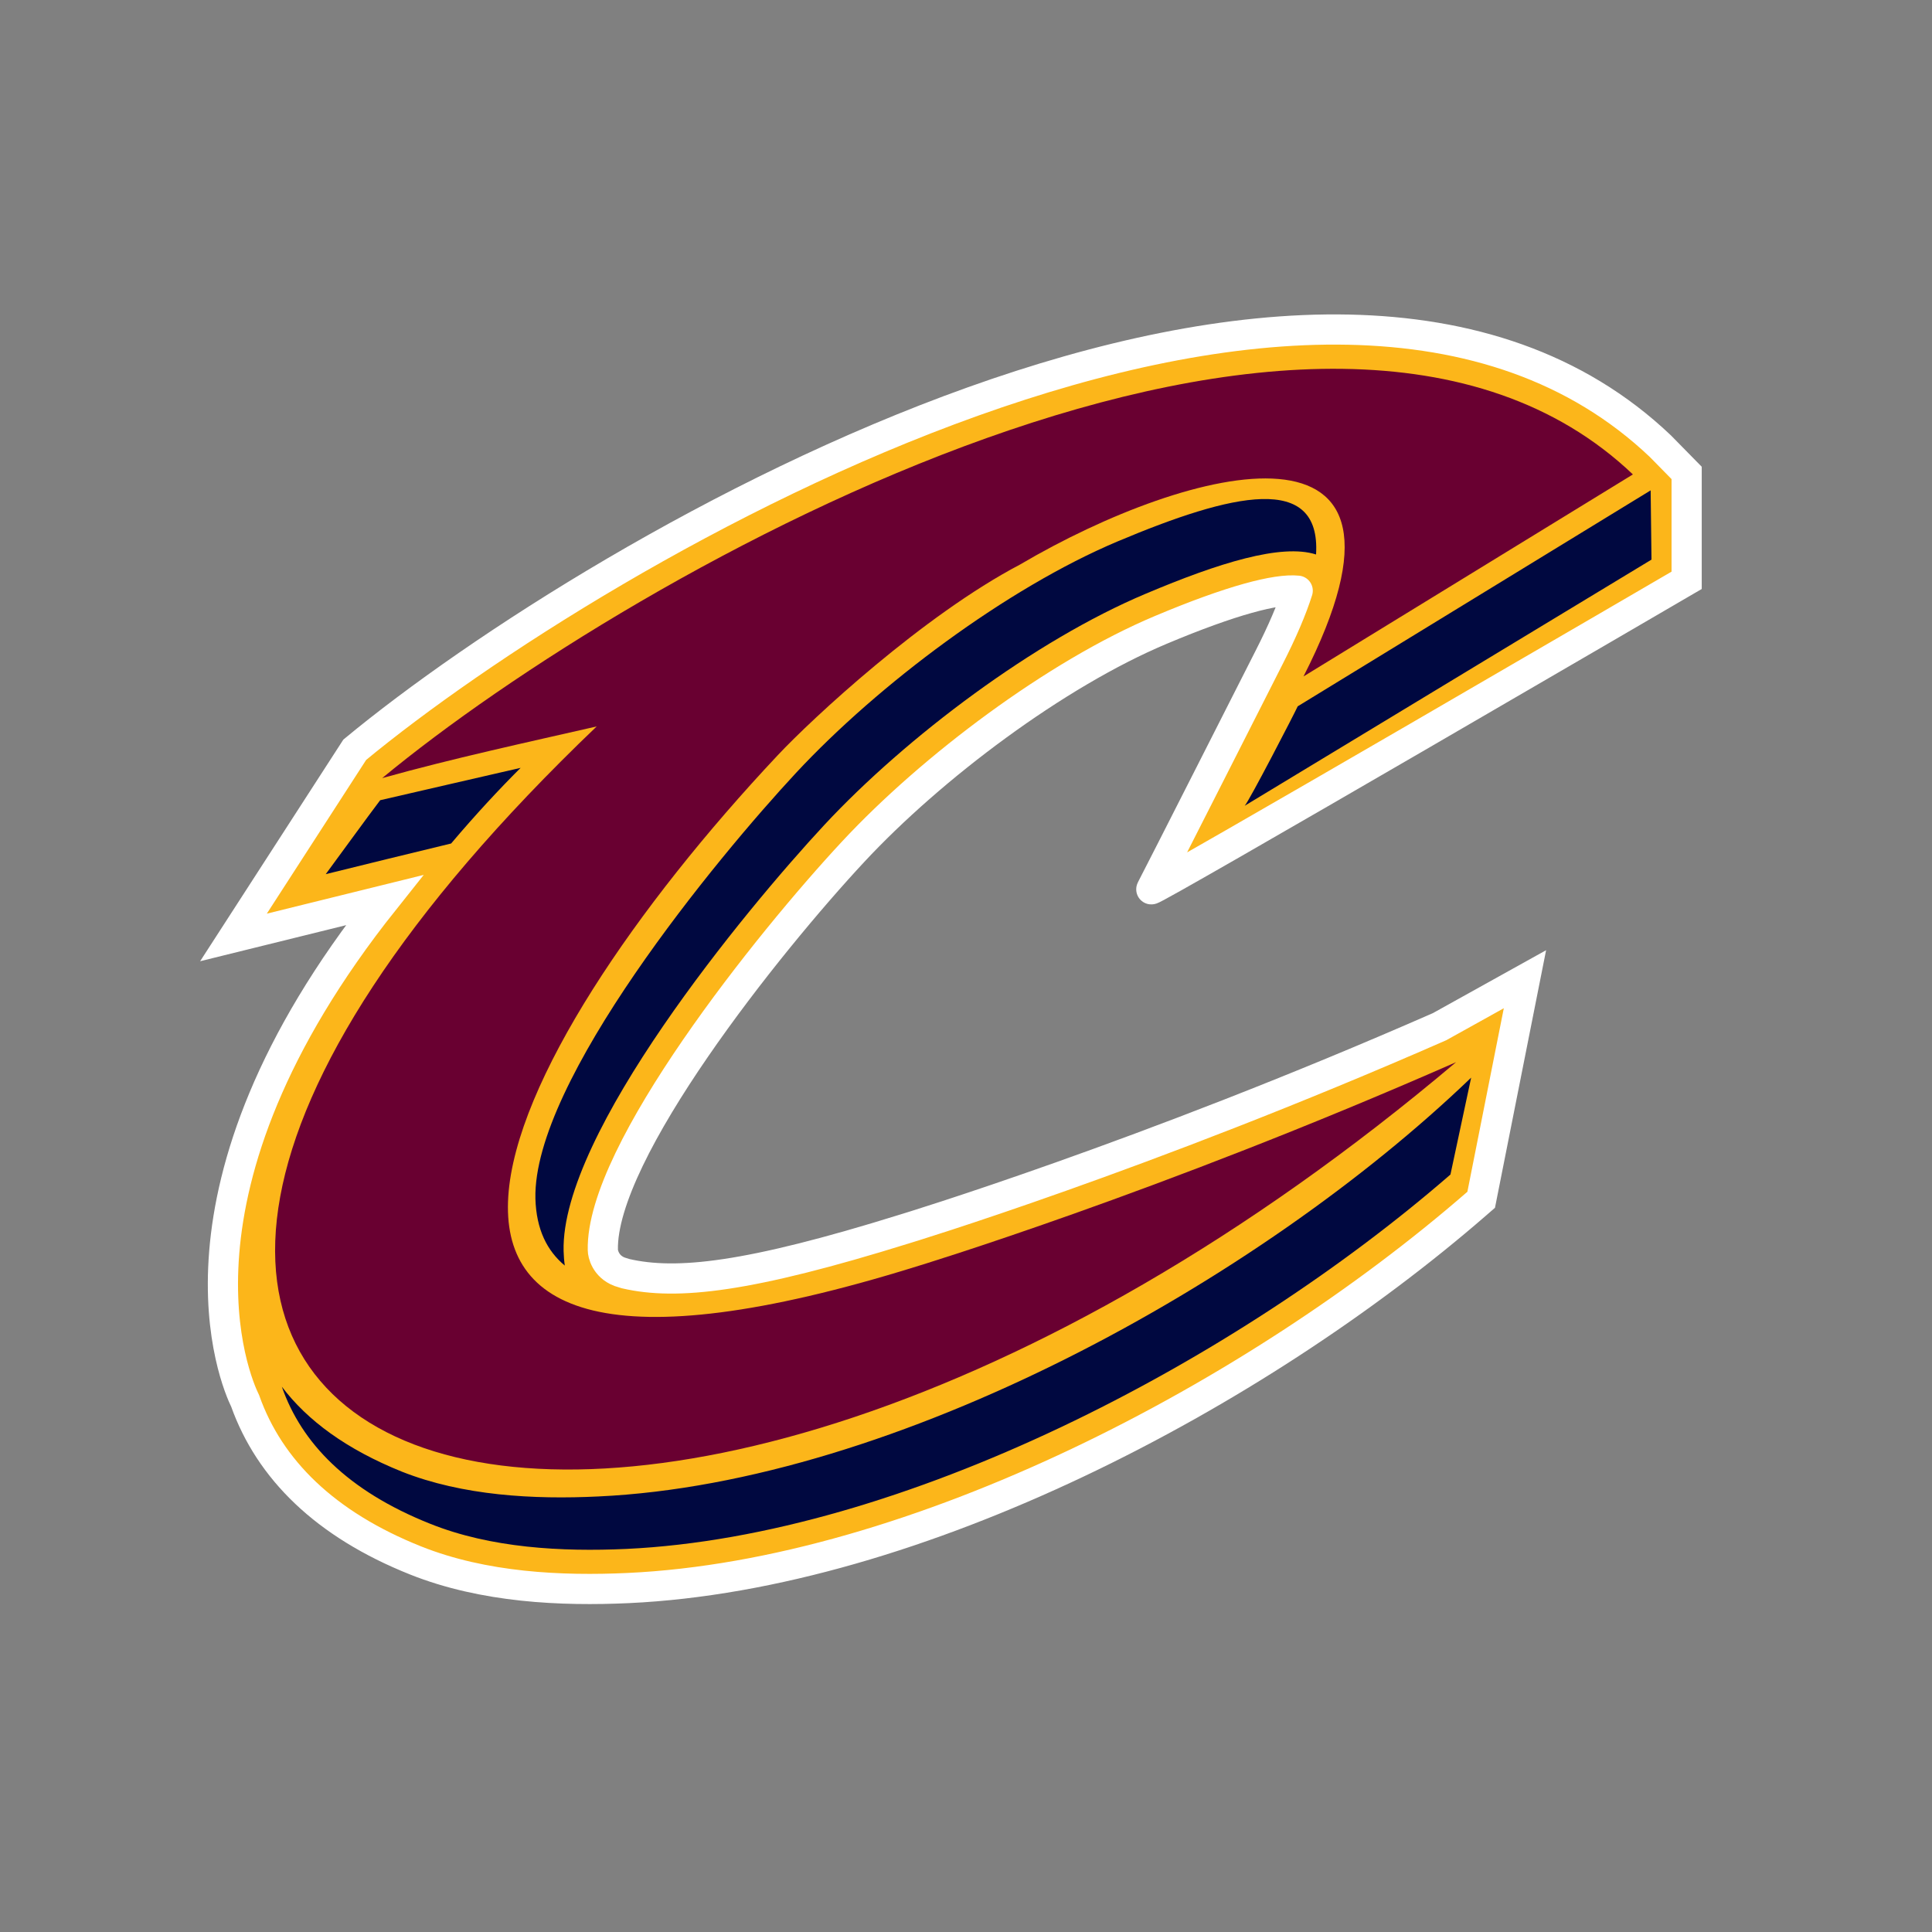 <svg width="32" height="32" viewBox="0 0 32 32" fill="none" xmlns="http://www.w3.org/2000/svg">
<rect x="0" y="0" width="32" height="32" fill="#808080" stroke="none"/>
<path d="M21.494 9.784C21.142 9.747 20.391 9.943 19.227 10.433C17.49 11.163 15.437 12.704 14.131 14.107C12.73 15.611 9.948 19.088 9.985 20.705C9.985 20.762 10.027 20.974 10.261 21.064L10.363 21.096C11.21 21.291 12.397 21.161 14.984 20.355C14.984 20.355 18.933 19.159 23.844 17.005L25.258 16.219L24.533 19.872L24.449 19.945C20.808 23.107 15.175 26.08 10.406 26.303C9.303 26.354 8.015 26.298 6.881 25.845C5.387 25.248 4.465 24.34 4.061 23.205C3.9 22.878 2.529 19.725 6.365 14.91L3.867 15.527L5.876 12.418C9.942 9.055 21.911 2.074 27.501 7.39L27.936 7.833V9.612C27.936 9.612 19.022 14.812 19.069 14.729C19.149 14.582 21.011 10.908 21.011 10.908C21.242 10.456 21.399 10.084 21.494 9.784" fill="#FCB61A"/>
<path d="M21.494 9.784C21.142 9.747 20.391 9.943 19.227 10.433C17.49 11.163 15.437 12.704 14.131 14.107C12.73 15.611 9.948 19.088 9.985 20.705C9.985 20.762 10.027 20.974 10.261 21.064L10.363 21.096C11.21 21.291 12.397 21.161 14.984 20.355C14.984 20.355 18.933 19.159 23.844 17.005L25.258 16.219L24.533 19.872L24.449 19.945C20.808 23.107 15.175 26.08 10.406 26.303C9.303 26.354 8.015 26.298 6.881 25.845C5.387 25.248 4.465 24.34 4.061 23.205C3.9 22.878 2.529 19.725 6.365 14.91L3.867 15.527L5.876 12.418C9.942 9.055 21.911 2.074 27.501 7.39L27.936 7.833V9.612C27.936 9.612 19.022 14.812 19.069 14.729C19.149 14.582 21.011 10.908 21.011 10.908C21.242 10.456 21.399 10.084 21.494 9.784" stroke="white" stroke-width="0.5" stroke-linecap="round"/>
<path d="M21.798 9.184C21.225 9 20.188 9.322 18.977 9.834C17.14 10.606 15.011 12.206 13.655 13.662C12.336 15.081 9.288 18.779 9.335 20.721C9.338 20.803 9.343 20.884 9.355 20.962C9.061 20.718 8.883 20.364 8.868 19.854C8.822 17.912 11.869 14.216 13.187 12.799C14.544 11.341 16.674 9.742 18.51 8.968C20.411 8.167 21.881 7.825 21.798 9.184V9.184ZM27.34 8.122L27.354 9.269L20.616 13.346C20.688 13.273 21.448 11.803 21.494 11.699L27.34 8.122ZM7.472 13.971C6.759 14.142 6.037 14.321 5.395 14.479C5.484 14.36 6.145 13.451 6.297 13.254C7.084 13.07 7.892 12.888 8.623 12.718C8.269 13.071 7.875 13.494 7.472 13.971V13.971ZM24.024 19.454C20.446 22.561 14.948 25.439 10.376 25.655C9.305 25.704 8.128 25.641 7.124 25.238C5.752 24.691 4.992 23.898 4.668 22.968C5.09 23.526 5.735 24.004 6.656 24.375C7.663 24.774 8.84 24.838 9.911 24.786C14.844 24.557 20.853 21.225 24.367 17.849L24.024 19.454V19.454Z" fill="#000840"/>
<path d="M27.046 7.858L21.59 11.204C23.932 6.614 19.714 7.691 16.896 9.35C15.293 10.192 13.456 11.897 12.88 12.511C8.191 17.503 4.908 24.174 15.173 20.979C15.173 20.979 19.163 19.771 24.117 17.593C10.095 29.439 -3.14 24.485 9.883 12.032C8.698 12.303 7.501 12.561 6.33 12.888C10.5 9.438 21.94 3 27.046 7.858" fill="#690031"/>
</svg>

